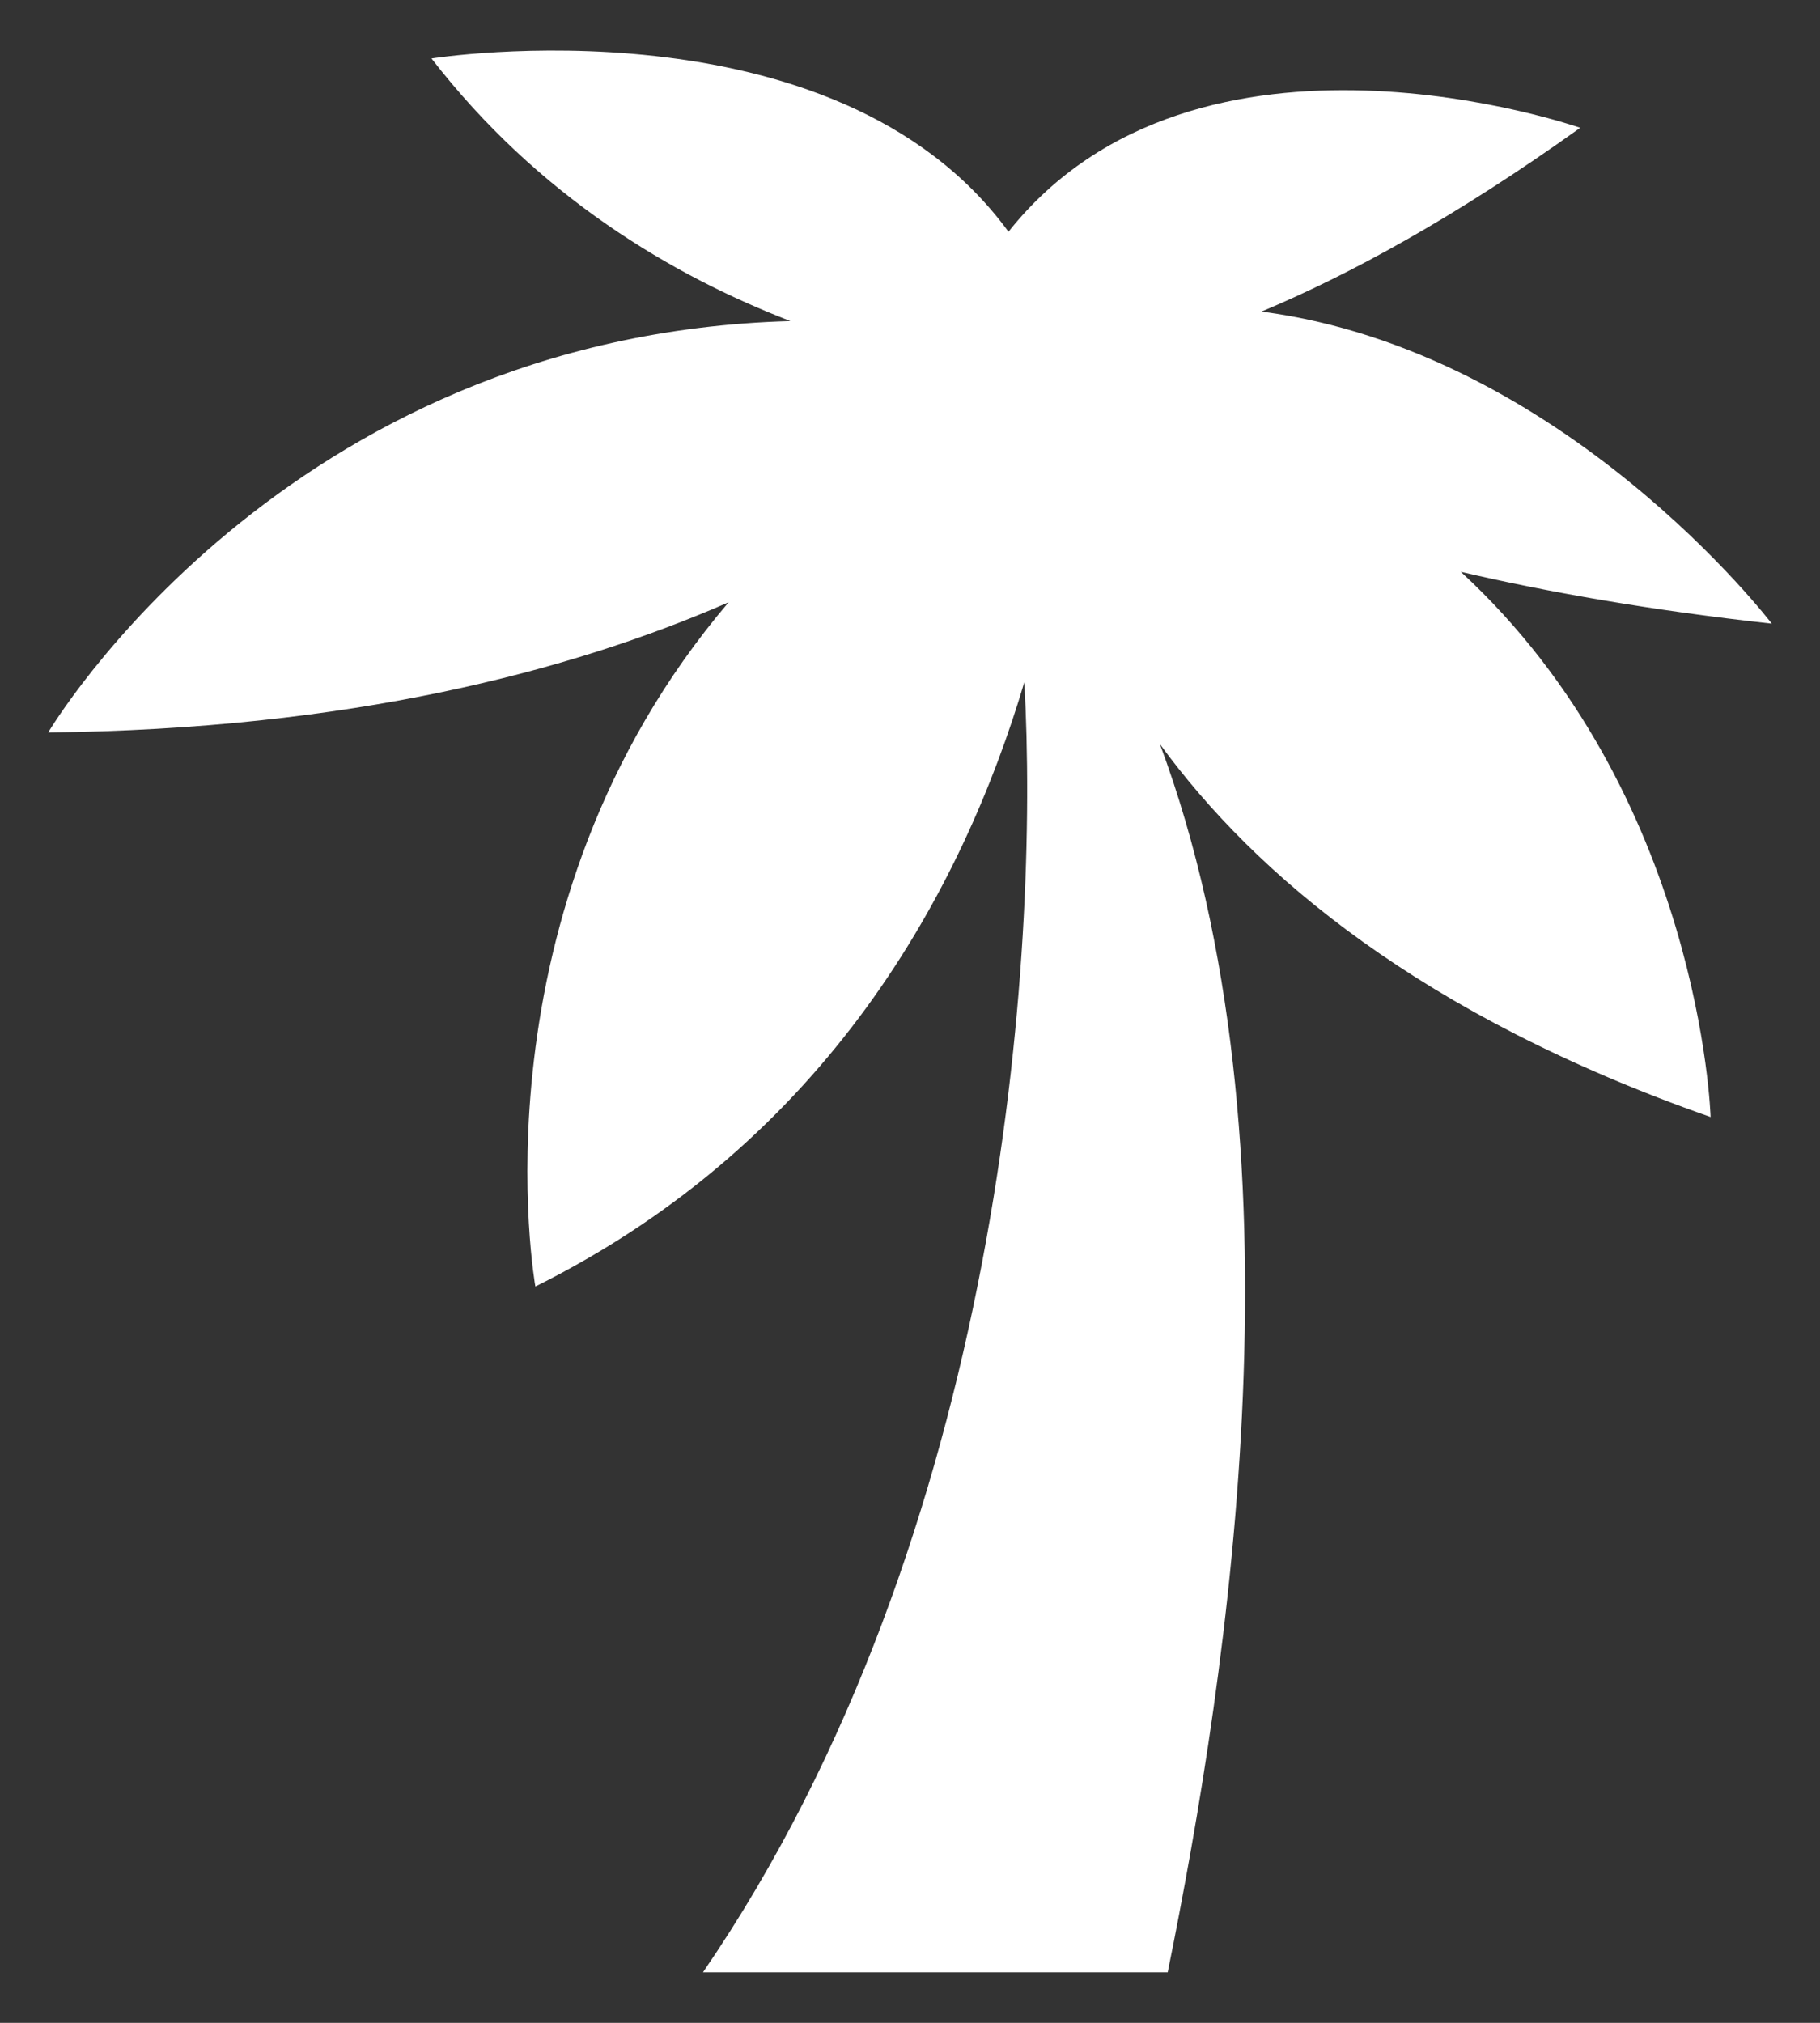 <?xml version="1.0" encoding="UTF-8" standalone="no"?>
<svg
   xmlns:dc="http://purl.org/dc/elements/1.1/"
   xmlns:cc="http://creativecommons.org/ns#"
   xmlns:rdf="http://www.w3.org/1999/02/22-rdf-syntax-ns#"
   xmlns:svg="http://www.w3.org/2000/svg"
   xmlns="http://www.w3.org/2000/svg"
   xmlns:sodipodi="http://sodipodi.sourceforge.net/DTD/sodipodi-0.dtd"
   xmlns:inkscape="http://www.inkscape.org/namespaces/inkscape"
   width="360"
   height="400"
   version="1.1"
   id="svg4"
   sodipodi:docname="mts_green.svg"
   inkscape:version="0.92.3 (2405546, 2018-03-11)">
  <rect width="100%" height="100%" fill="#333333" stroke="none"/>
  <defs
     id="defs8" />
  <sodipodi:namedview
     pagecolor="#ffffff"
     bordercolor="#666666"
     borderopacity="1"
     objecttolerance="10"
     gridtolerance="10"
     guidetolerance="10"
     inkscape:pageopacity="0"
     inkscape:pageshadow="2"
     inkscape:window-width="1920"
     inkscape:window-height="1111"
     id="namedview6"
     showgrid="false"
     inkscape:zoom="0.59"
     inkscape:cx="182.54237"
     inkscape:cy="200"
     inkscape:window-x="-9"
     inkscape:window-y="-9"
     inkscape:window-maximized="1"
     inkscape:current-layer="svg4" />
  <path
     d="m338.36 220.88s-1.877-64.031-49.408-107.81c17.145 4.002 37.378 7.584 61.512 10.252 0 0-41.081-53.878-100.94-61.71 17.318-7.263 38.193-18.552 63.044-36.338 0 0-75.691-26.507-113.09 20.553-34.239-46.962-114.13-34.263-114.13-34.263 21.097 27.249 47.603 42.91 70.998 51.927-100.54 2.792-146.81 81.349-146.81 81.349 59.461-0.643 103.16-12.031 134.58-25.74-51.679 60.771-38.217 135.3-38.217 135.3 58.128-28.953 84.61-78.803 96.714-119.49 2.99 53.039-4.198 168.5-63.561 255.09h91.921c12.154-59.905 28.014-163.51-1.538-242.86 18.898 25.915 51.729 53.68 108.92 73.74"
     fill="#04AA4F"
     id="path2"
     style="fill:#ffffff" />
</svg>
